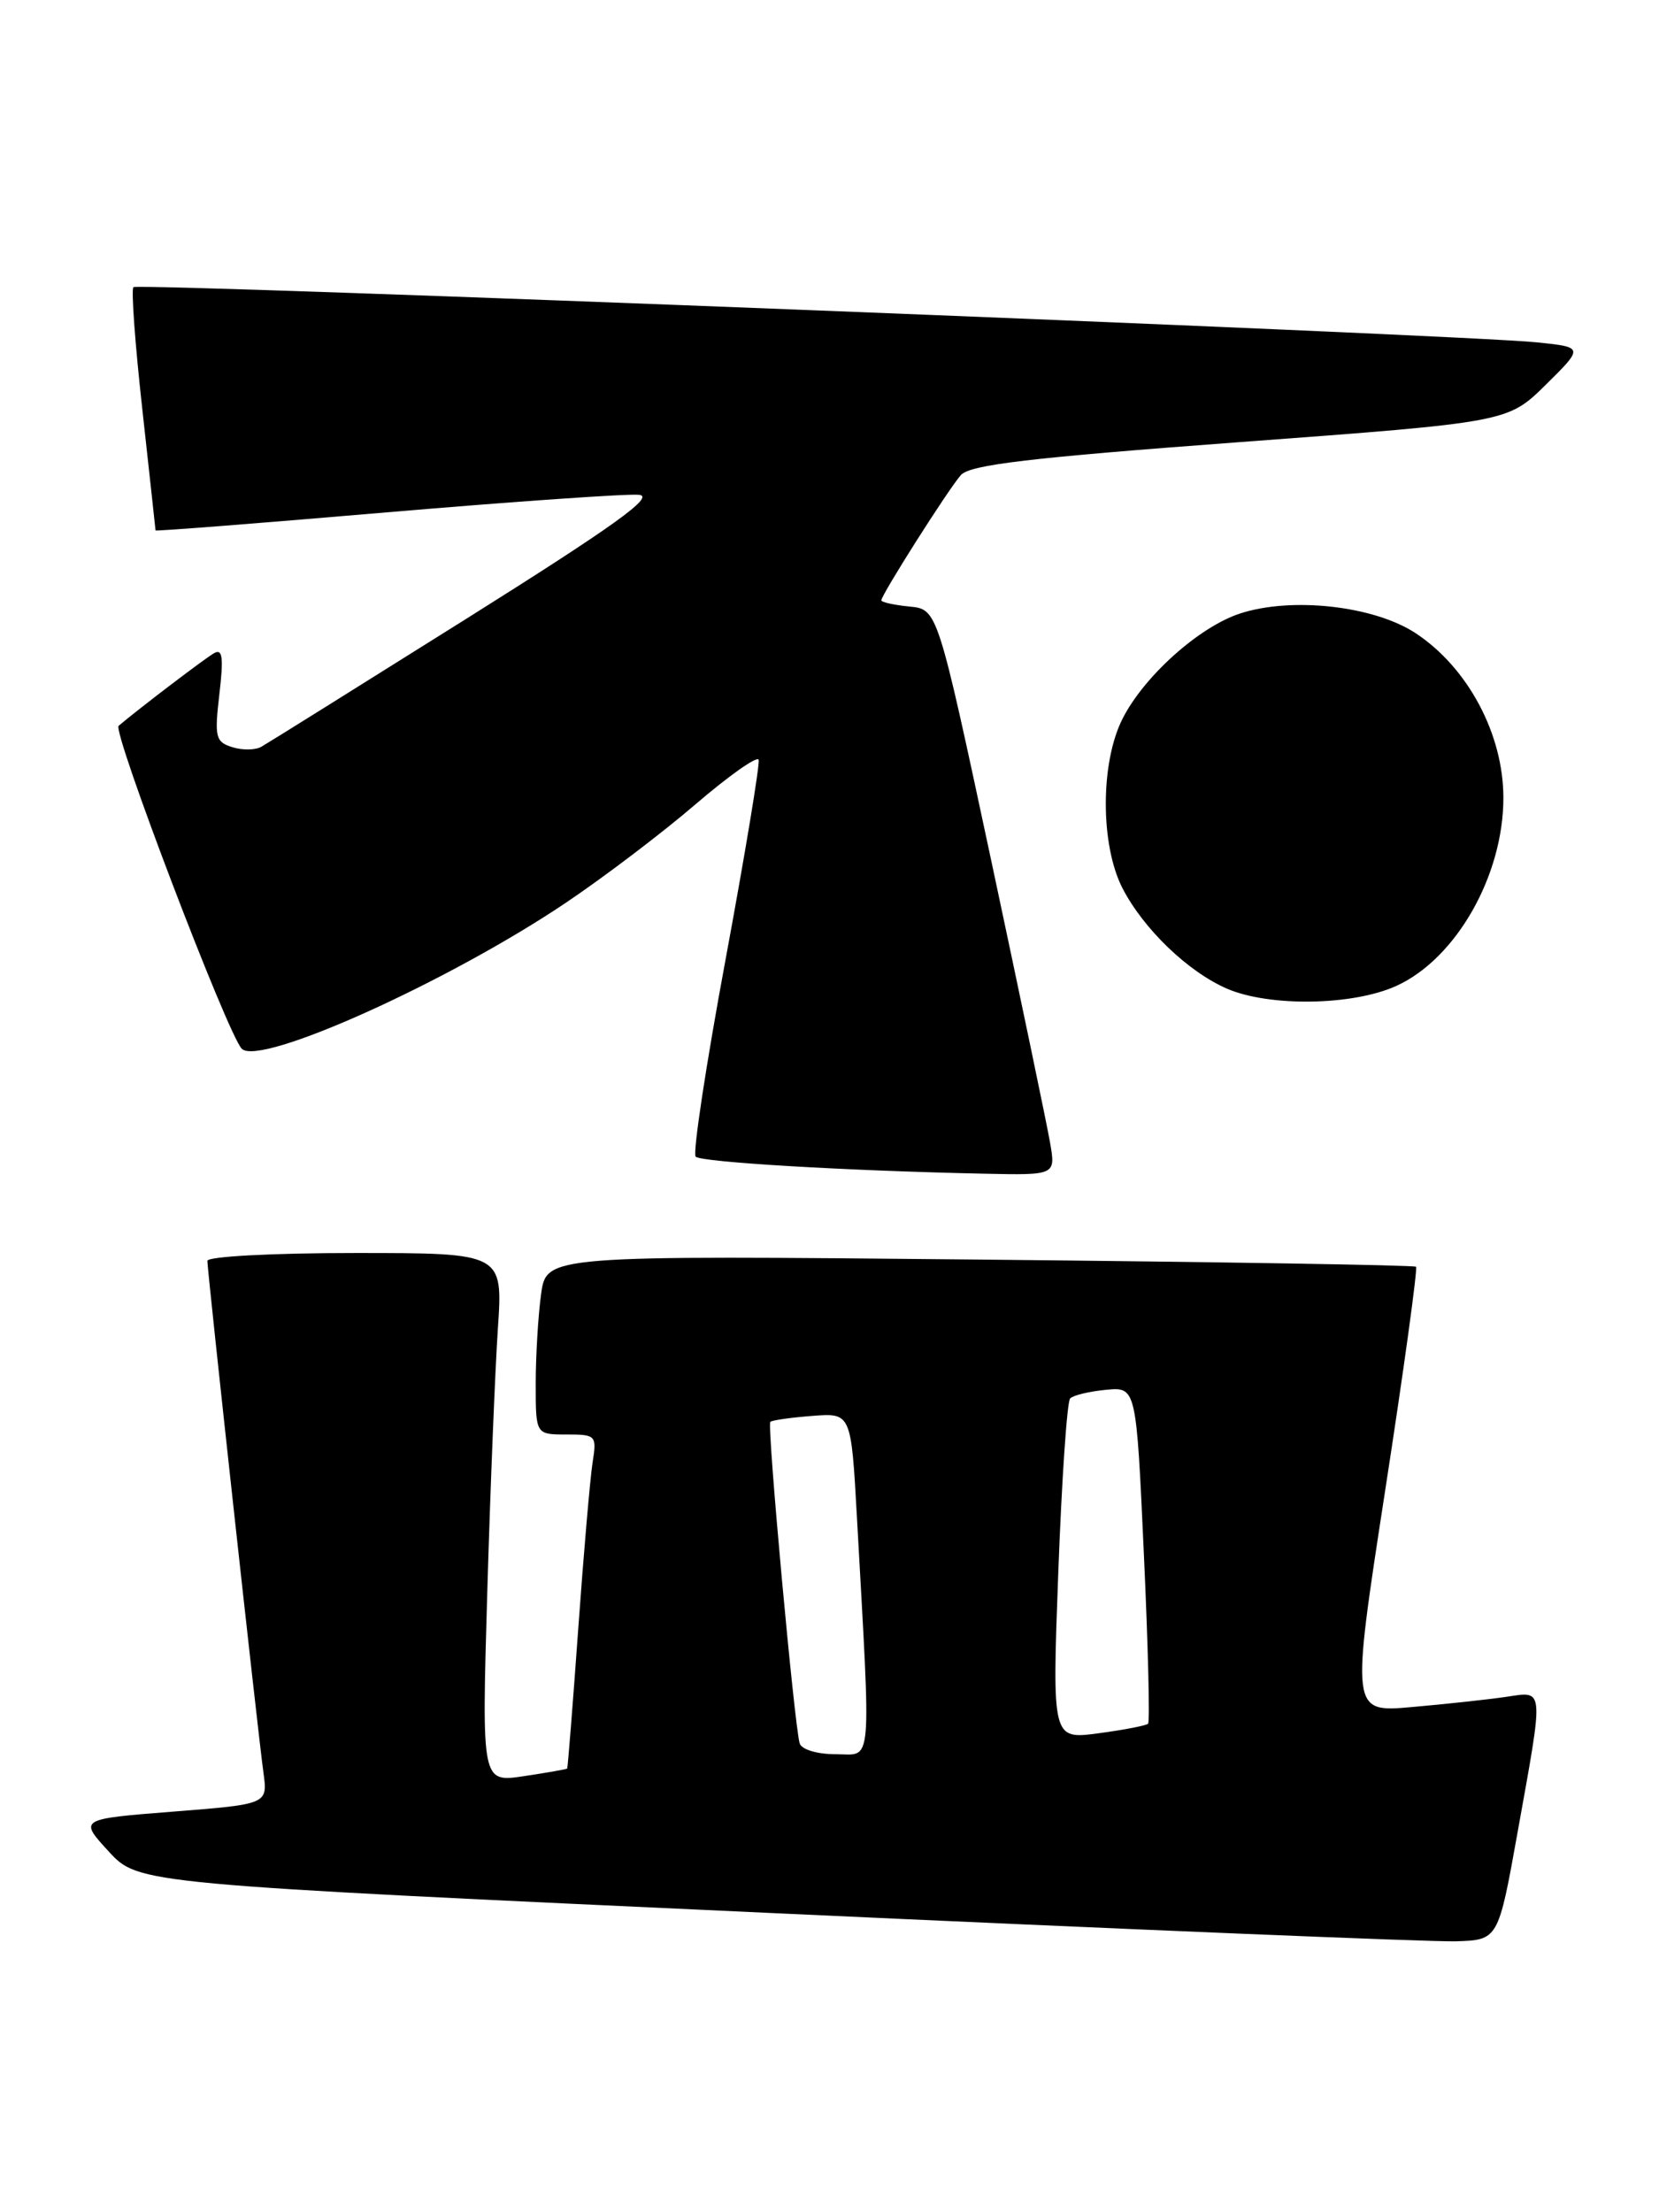 <?xml version="1.0" encoding="UTF-8" standalone="no"?>
<!DOCTYPE svg PUBLIC "-//W3C//DTD SVG 1.1//EN" "http://www.w3.org/Graphics/SVG/1.1/DTD/svg11.dtd" >
<svg xmlns="http://www.w3.org/2000/svg" xmlns:xlink="http://www.w3.org/1999/xlink" version="1.1" viewBox="0 0 192 256">
 <g >
 <path fill="currentColor"
d=" M 175.64 212.00 C 178.70 194.95 178.77 195.71 174.25 196.37 C 172.19 196.67 167.32 197.20 163.42 197.54 C 156.35 198.17 156.35 198.17 160.30 172.54 C 162.48 158.45 164.08 146.77 163.88 146.59 C 163.67 146.40 140.94 146.03 113.37 145.76 C 63.24 145.27 63.24 145.27 62.62 149.77 C 62.28 152.25 62.00 156.92 62.00 160.14 C 62.00 166.00 62.00 166.00 65.55 166.00 C 68.98 166.00 69.08 166.10 68.58 169.25 C 68.30 171.04 67.55 179.70 66.92 188.50 C 66.29 197.30 65.71 204.57 65.64 204.66 C 65.56 204.74 63.31 205.14 60.62 205.54 C 55.75 206.27 55.75 206.27 56.39 184.38 C 56.74 172.35 57.30 158.56 57.62 153.75 C 58.21 145.00 58.21 145.00 41.11 145.00 C 31.53 145.00 24.00 145.40 24.00 145.91 C 24.00 147.11 29.84 200.47 30.49 205.14 C 30.99 208.78 30.99 208.78 20.06 209.64 C 9.13 210.50 9.13 210.50 12.58 214.25 C 16.03 218.01 16.03 218.01 89.77 221.40 C 130.32 223.27 165.73 224.73 168.45 224.65 C 173.40 224.50 173.40 224.50 175.64 212.00 Z  M 121.53 132.25 C 121.18 130.19 118.10 115.45 114.70 99.50 C 108.50 70.50 108.50 70.50 105.25 70.19 C 103.46 70.01 102.00 69.69 102.00 69.47 C 102.00 68.83 109.73 56.65 111.20 54.98 C 112.26 53.78 119.16 52.97 143.52 51.16 C 174.50 48.86 174.50 48.86 178.90 44.52 C 183.29 40.18 183.29 40.18 177.90 39.62 C 169.32 38.72 15.97 32.69 15.44 33.23 C 15.17 33.50 15.64 39.90 16.48 47.45 C 17.31 55.01 18.00 61.28 18.00 61.38 C 18.00 61.49 30.04 60.55 44.75 59.29 C 59.46 58.04 72.61 57.12 73.96 57.26 C 75.84 57.44 71.12 60.83 53.96 71.61 C 41.61 79.36 30.93 86.03 30.24 86.42 C 29.55 86.81 28.03 86.83 26.87 86.46 C 24.94 85.85 24.81 85.30 25.39 80.32 C 25.89 76.07 25.75 75.02 24.77 75.59 C 23.70 76.20 16.22 81.89 13.73 83.99 C 12.97 84.63 26.34 119.69 27.98 121.36 C 30.04 123.46 51.85 113.64 65.50 104.46 C 69.90 101.50 76.65 96.38 80.50 93.07 C 84.35 89.77 87.63 87.45 87.80 87.92 C 87.96 88.40 86.24 98.78 83.98 110.99 C 81.71 123.20 80.15 133.49 80.51 133.85 C 81.16 134.49 97.81 135.48 113.84 135.82 C 122.18 136.00 122.18 136.00 121.53 132.25 Z  M 161.60 114.09 C 168.52 110.95 174.01 101.30 173.99 92.29 C 173.98 84.95 169.89 77.28 163.86 73.29 C 159.04 70.10 149.47 69.03 143.47 71.01 C 138.76 72.57 132.43 78.23 129.93 83.14 C 127.33 88.23 127.33 97.77 129.91 102.79 C 132.34 107.50 137.50 112.46 142.00 114.41 C 146.91 116.53 156.57 116.38 161.60 114.09 Z  M 92.55 201.75 C 91.94 199.78 88.75 164.91 89.15 164.54 C 89.34 164.35 91.53 164.04 94.00 163.85 C 98.50 163.50 98.50 163.50 99.17 175.50 C 100.82 205.21 101.02 203.00 96.74 203.00 C 94.57 203.00 92.77 202.46 92.55 201.75 Z  M 122.48 181.89 C 122.88 171.23 123.49 162.20 123.85 161.83 C 124.21 161.46 126.08 161.01 128.00 160.83 C 131.50 160.50 131.50 160.50 132.38 179.78 C 132.87 190.39 133.09 199.25 132.87 199.47 C 132.64 199.69 130.05 200.19 127.11 200.58 C 121.76 201.29 121.76 201.29 122.48 181.89 Z "/>
</g>
</svg>